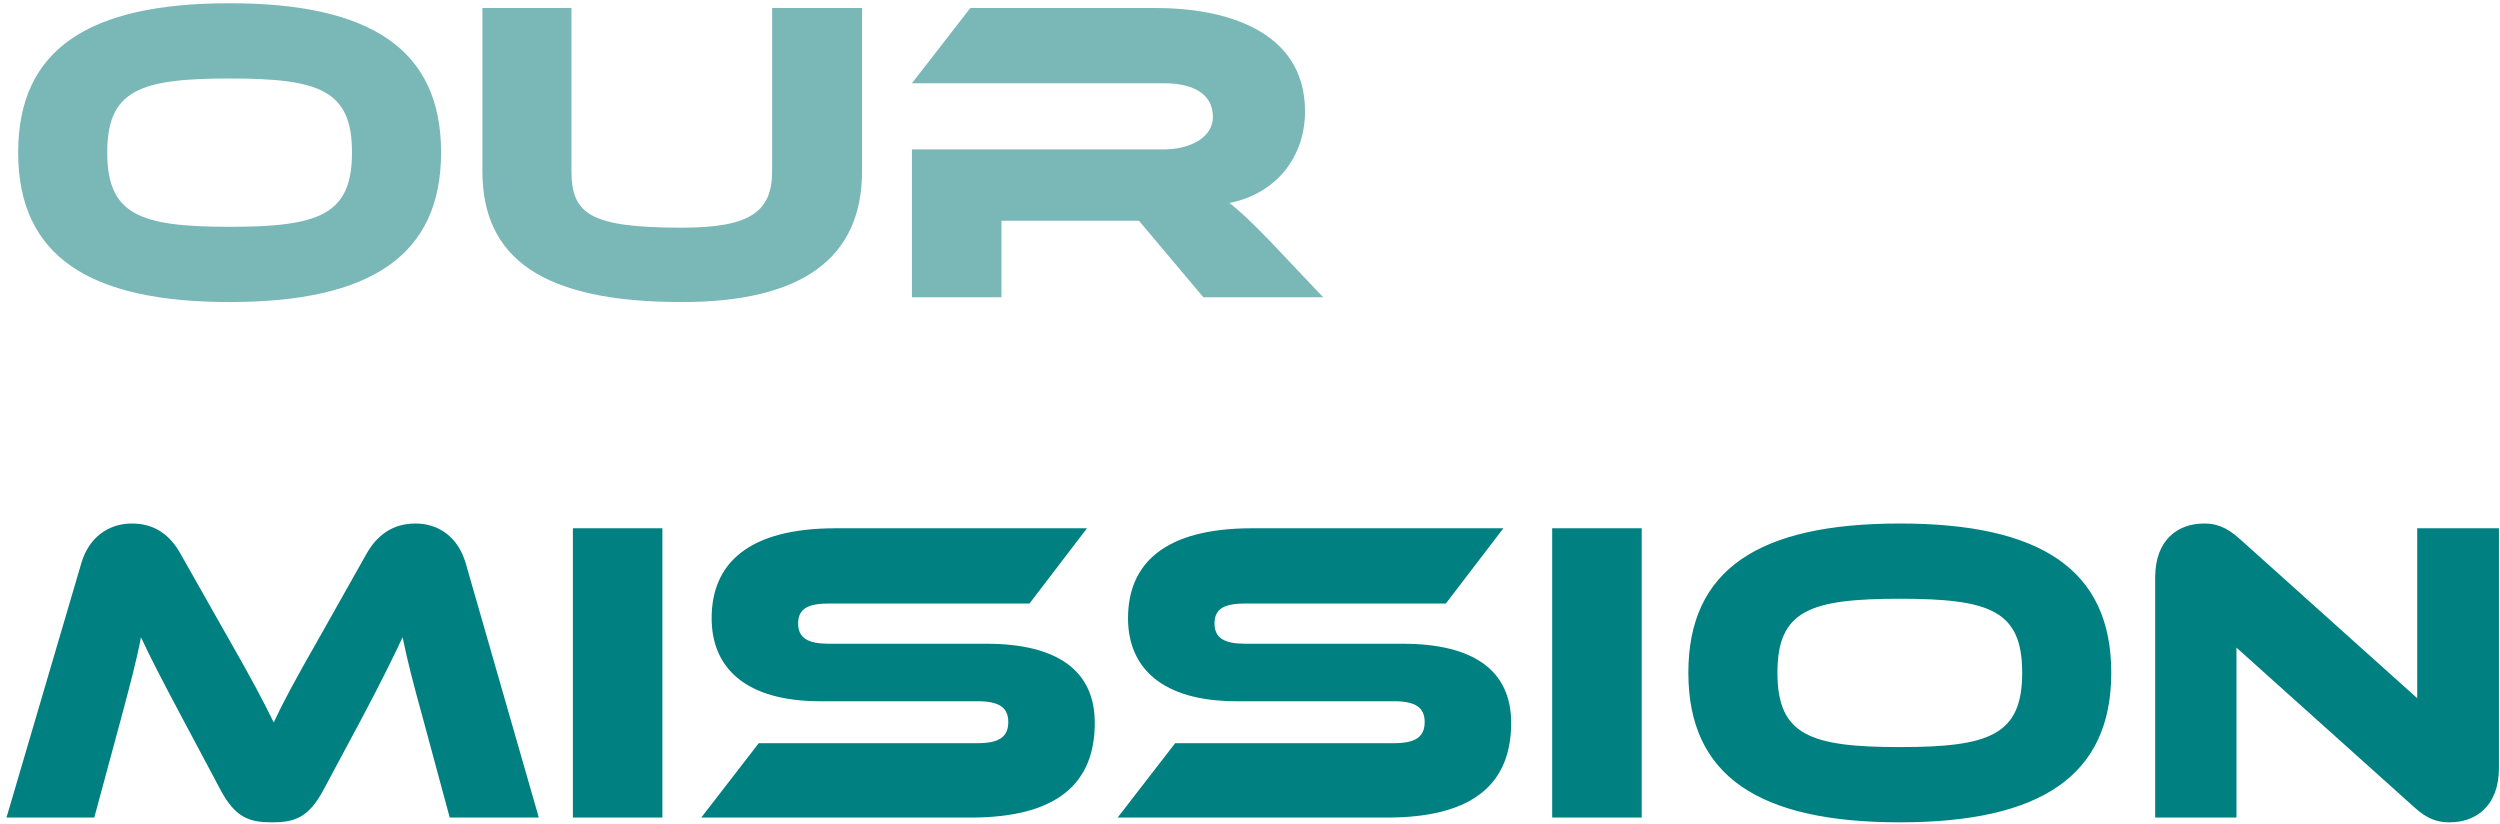 <svg width="370" height="122" viewBox="0 0 370 122" fill="none" xmlns="http://www.w3.org/2000/svg">
<path d="M33.984 0.48C54.784 0.48 65.28 7.264 65.28 22.56C65.28 37.856 54.784 44.704 33.984 44.704C13.12 44.704 2.688 37.856 2.688 22.56C2.688 7.264 13.12 0.48 33.984 0.48ZM33.984 33.568C47.296 33.568 52.096 31.776 52.096 22.56C52.096 13.344 47.296 11.616 33.984 11.616C20.672 11.616 15.872 13.344 15.872 22.56C15.872 31.776 20.672 33.568 33.984 33.568ZM127.586 1.184V25.312C127.586 38.24 118.69 44.704 100.898 44.704C80.29 44.704 71.394 38.24 71.394 25.312V1.184H84.578V25.312C84.578 31.648 87.266 33.696 100.898 33.696C111.074 33.696 114.274 31.328 114.274 25.312V1.184H127.586ZM187.959 35.68L195.831 44H178.103L168.567 32.672H148.215V44H134.967V22.112H172.215C176.311 22.112 179.511 20.256 179.511 17.312C179.511 13.984 176.759 12.32 172.215 12.32H134.967L143.607 1.184H171.127C180.855 1.184 193.143 4.256 193.143 16.48C193.143 23.136 188.983 28.64 181.943 30.048C183.415 31.136 185.015 32.672 187.959 35.68Z" fill="#7AB7B7"/>
<path d="M26.752 82.024L33.6 94.12C37.376 100.712 39.04 103.912 40.512 106.92C41.92 103.912 43.584 100.776 47.36 94.184L54.208 82.024C55.744 79.272 58.048 77.48 61.504 77.48C64.832 77.48 67.776 79.4 68.928 83.368L79.744 121H66.56L62.528 106.088C61.184 101.224 60.288 97.768 59.584 94.312C58.176 97.32 56.576 100.584 53.632 106.152L47.872 116.904C45.632 121.128 43.456 121.704 40.256 121.704C37.056 121.704 34.88 121.128 32.64 116.904L26.88 106.088C23.744 100.2 22.208 97.192 20.864 94.312C20.224 97.704 19.264 101.288 17.984 106.088L13.952 121H0.96L12.032 83.368C13.184 79.4 16.192 77.48 19.52 77.48C22.912 77.48 25.216 79.208 26.752 82.024ZM98.034 78.184V121H84.787V78.184H98.034ZM122.666 95.272H145.962C156.394 95.272 162.026 99.176 162.026 106.984C162.026 115.752 156.714 121 143.658 121H103.786L112.298 109.992H144.682C147.818 109.992 149.226 109.096 149.226 106.856C149.226 104.68 147.818 103.784 144.682 103.784H121.386C110.378 103.784 105.322 98.856 105.322 91.496C105.322 83.432 110.698 78.184 123.69 78.184H160.874L152.362 89.32H122.666C119.594 89.32 118.122 90.088 118.122 92.264C118.122 94.44 119.594 95.272 122.666 95.272ZM184.291 95.272H207.587C218.019 95.272 223.651 99.176 223.651 106.984C223.651 115.752 218.339 121 205.283 121H165.411L173.923 109.992H206.307C209.443 109.992 210.851 109.096 210.851 106.856C210.851 104.68 209.443 103.784 206.307 103.784H183.011C172.003 103.784 166.947 98.856 166.947 91.496C166.947 83.432 172.323 78.184 185.315 78.184H222.499L213.987 89.32H184.291C181.219 89.32 179.747 90.088 179.747 92.264C179.747 94.44 181.219 95.272 184.291 95.272ZM242.972 78.184V121H229.724V78.184H242.972ZM281.172 77.48C301.972 77.48 312.468 84.264 312.468 99.56C312.468 114.856 301.972 121.704 281.172 121.704C260.308 121.704 249.876 114.856 249.876 99.56C249.876 84.264 260.308 77.48 281.172 77.48ZM281.172 110.568C294.484 110.568 299.284 108.776 299.284 99.56C299.284 90.344 294.484 88.616 281.172 88.616C267.86 88.616 263.06 90.344 263.06 99.56C263.06 108.776 267.86 110.568 281.172 110.568ZM362.549 121.704C360.885 121.704 359.285 121.32 357.237 119.4L330.997 95.848V121H318.965V85.48C318.965 79.784 322.421 77.48 326.197 77.48C327.797 77.48 329.397 77.864 331.509 79.784L357.749 103.336V78.184H369.845V113.64C369.845 119.336 366.389 121.704 362.549 121.704Z" fill="#008080"/>
</svg>

